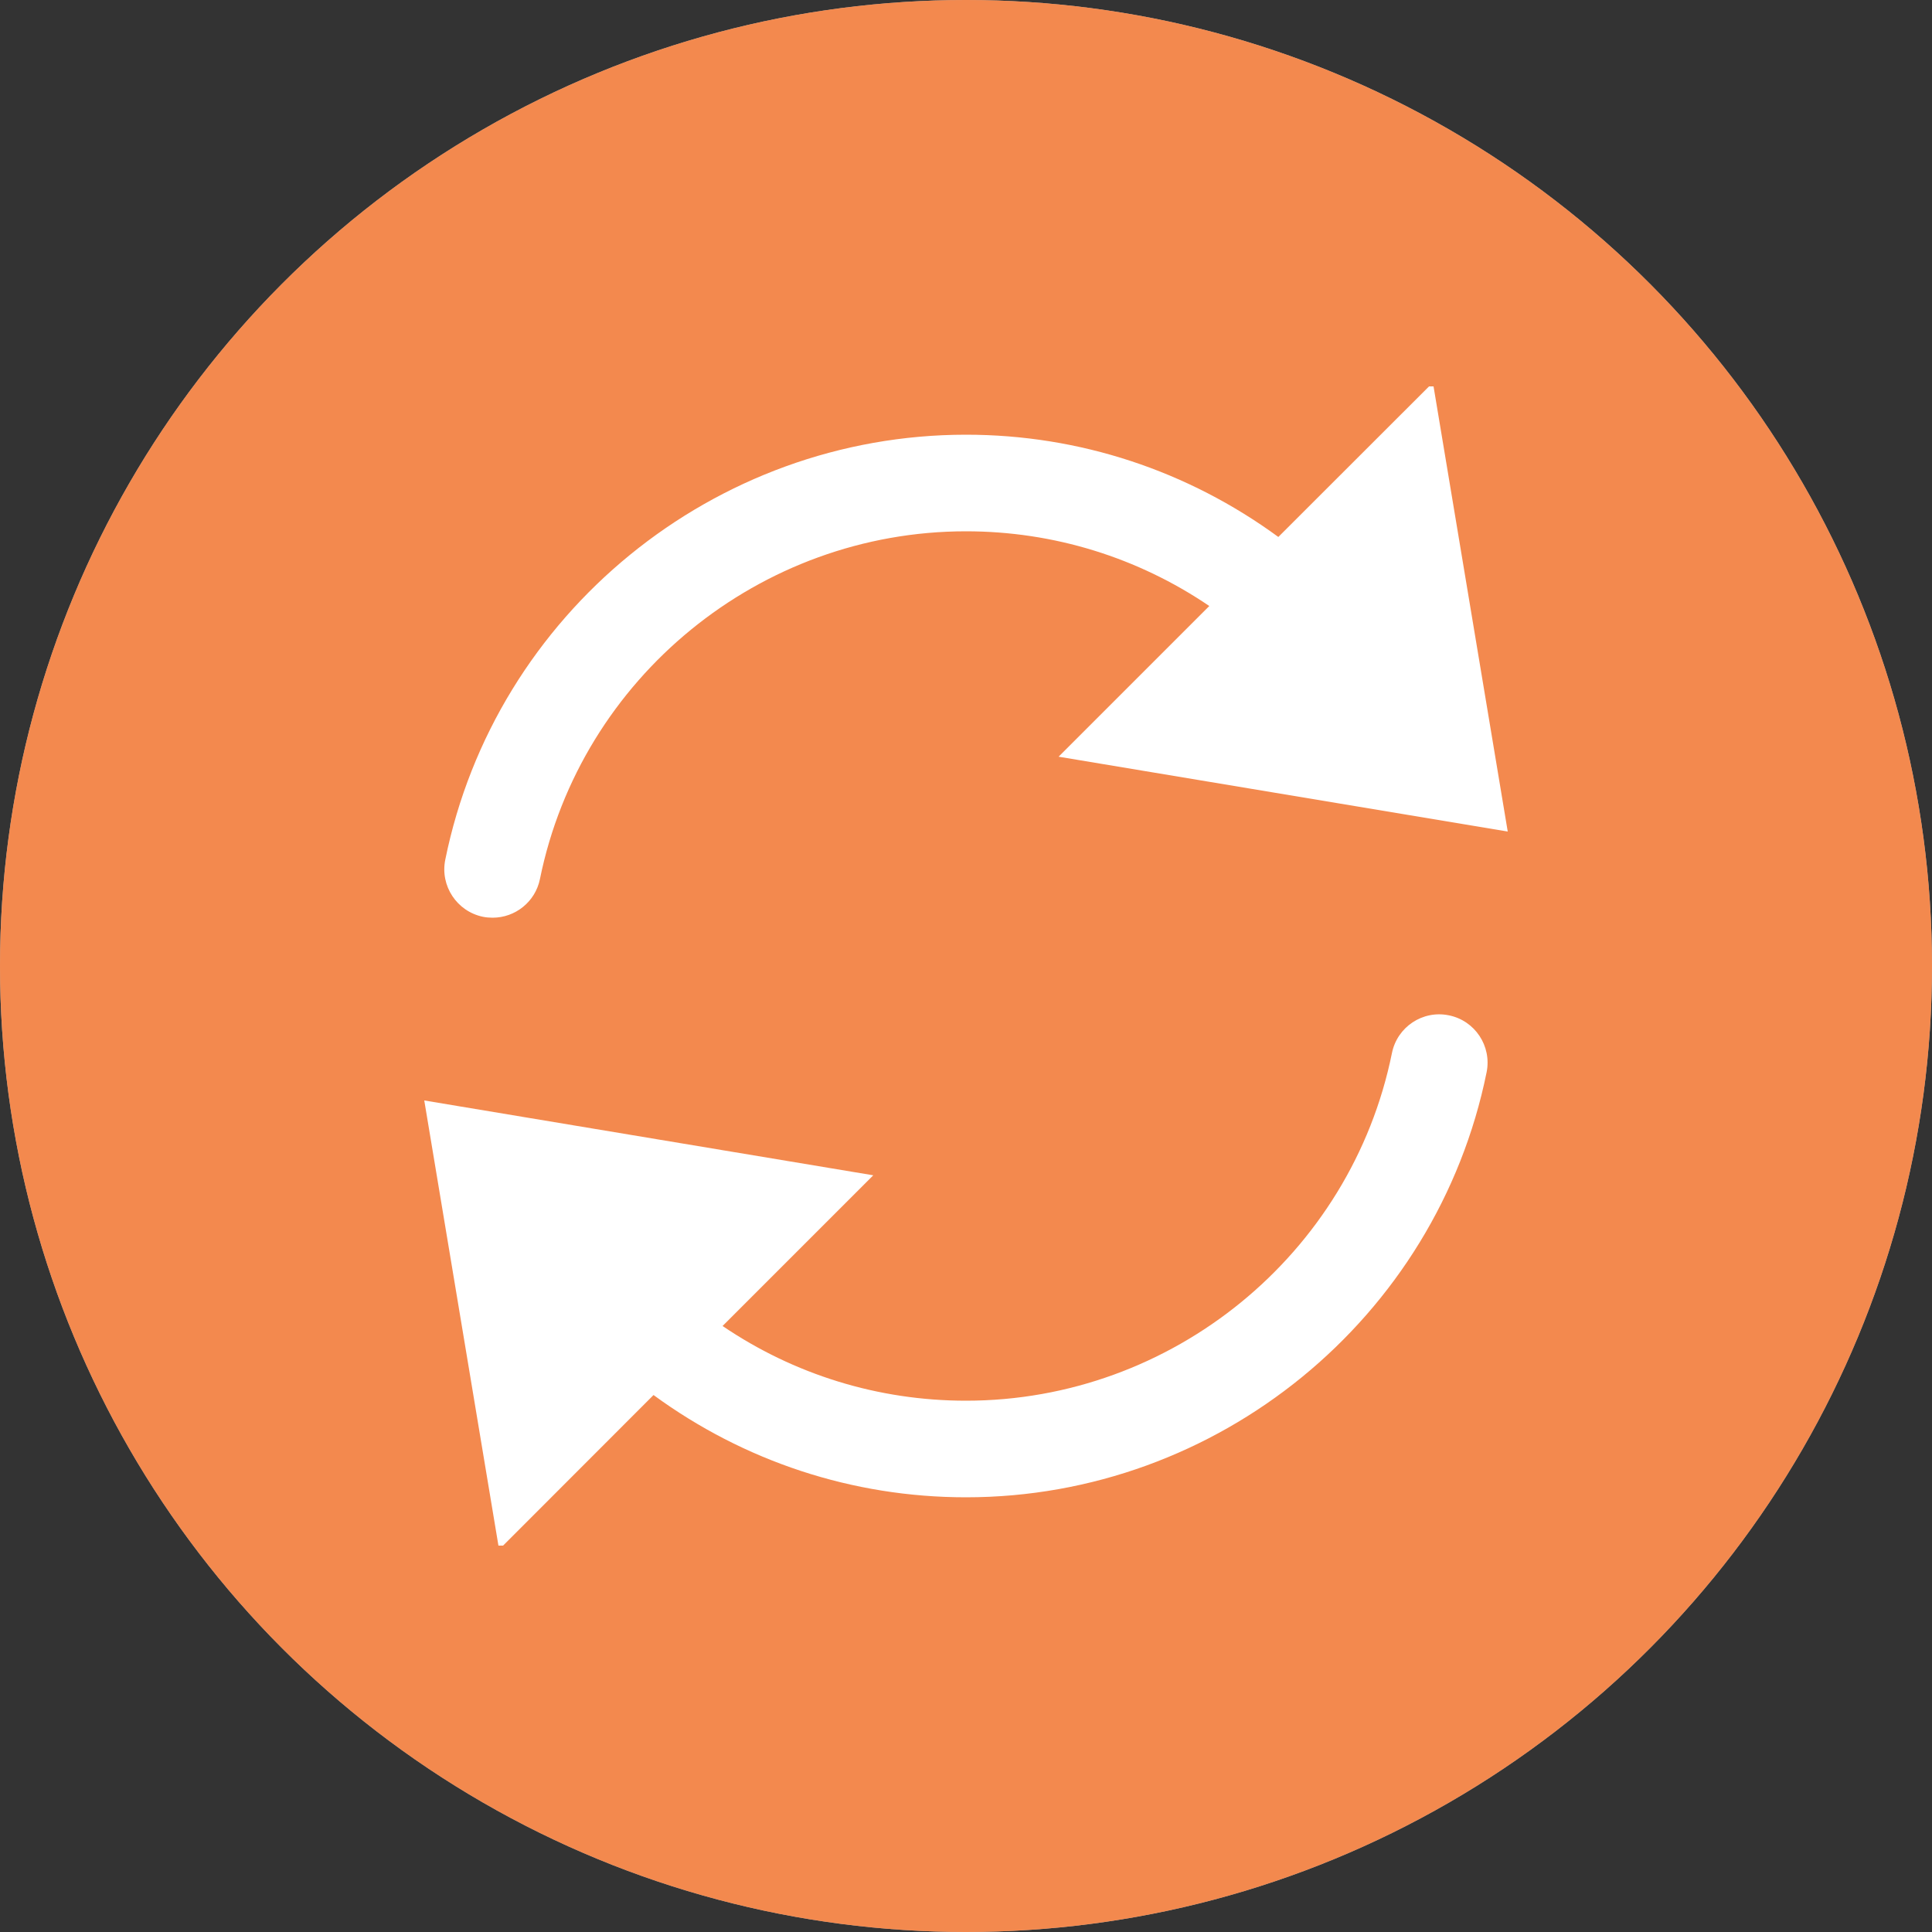<svg width="15" height="15" viewBox="0 0 15 15" fill="none" xmlns="http://www.w3.org/2000/svg">
<rect x="0" y="0" width="15" height="15" fill="#333333" stroke="none"/>
<ellipse cx="7.5" cy="7.5" rx="7.5" ry="7.5" transform="rotate(-180 7.5 7.5)" fill="#ADADAD"/>
<ellipse cx="7.5" cy="7.5" rx="7.5" ry="7.5" transform="rotate(-180 7.5 7.5)" fill="#F3894E"/>
<g clip-path="url(#clip0_3161_3602)">
<path d="M3.75 7.118C3.775 7.123 3.8 7.125 3.825 7.125C4 7.125 4.156 7.002 4.192 6.825C4.51 5.26 5.901 4.125 7.5 4.125C8.182 4.125 8.835 4.329 9.389 4.705L8.219 5.875L11.706 6.456L11.125 2.97L9.925 4.169C9.224 3.656 8.383 3.375 7.5 3.375C5.545 3.375 3.845 4.763 3.457 6.675C3.416 6.878 3.547 7.076 3.75 7.118Z" fill="white"/>
<path d="M11.249 7.883C11.046 7.841 10.848 7.973 10.807 8.176C10.49 9.74 9.099 10.875 7.5 10.875C6.817 10.875 6.164 10.671 5.61 10.295L6.78 9.125L3.294 8.544L3.875 12.031L5.074 10.831C5.775 11.344 6.616 11.625 7.5 11.625C9.454 11.625 11.154 10.237 11.542 8.325C11.583 8.122 11.452 7.924 11.249 7.883Z" fill="white"/>
</g>
<defs>
<clipPath id="clip0_3161_3602">
<rect width="9" height="9" fill="white" transform="translate(3 3)"/>
</clipPath>
</defs>
</svg>
